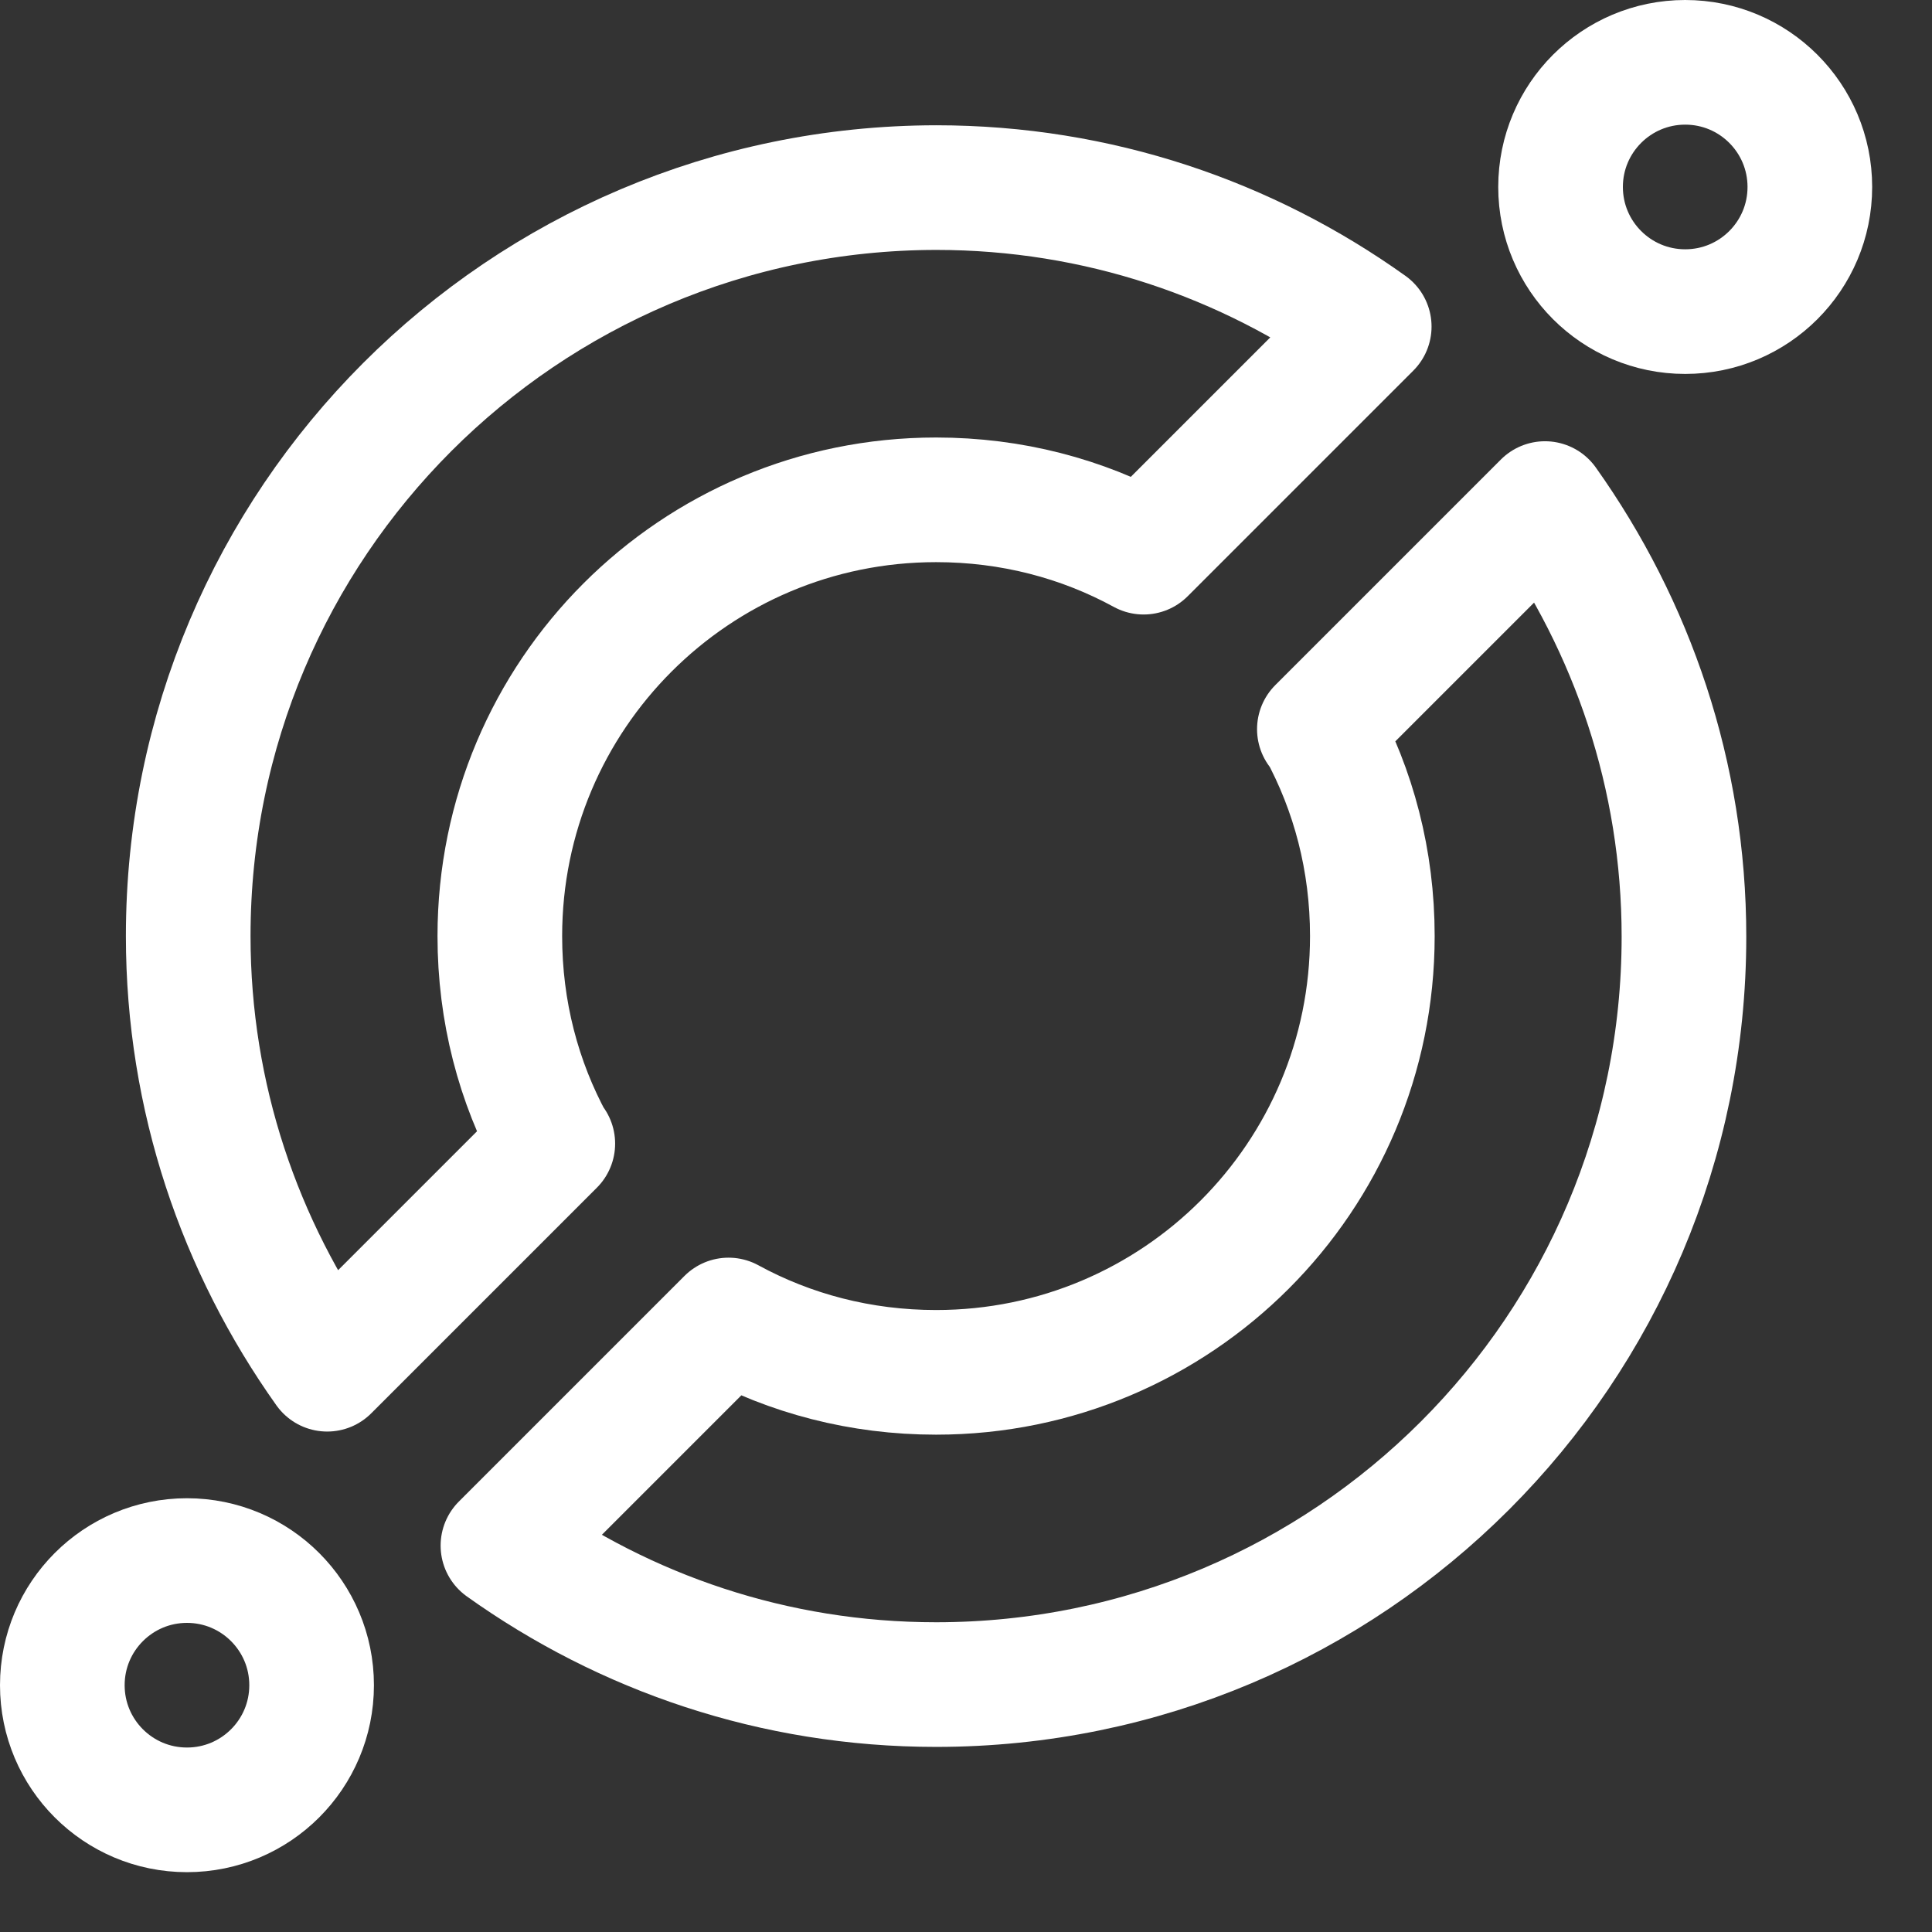 <svg width="31" height="31" viewBox="0 0 31 31" fill="none" xmlns="http://www.w3.org/2000/svg">
<rect x="0" y="0" width="31" height="31" fill="#333333" stroke="none"/>
<path d="M29.04 3C29.04 4.105 28.145 5 27.04 5C25.936 5 25.04 4.105 25.04 3C25.04 1.895 25.936 1 27.04 1C28.145 1 29.04 1.895 29.04 3Z" stroke="#fff" stroke-width="2"/>
<path d="M5 27.04C5 28.145 4.105 29.04 3 29.04C1.895 29.04 1 28.145 1 27.04C1 25.936 1.895 25.04 3 25.04C4.105 25.04 5 25.936 5 27.04Z" stroke="#fff" stroke-width="2"/>
<path d="M8.86 18.35C8.32 17.36 8.02 16.23 8.02 15.02C8.02 11.15 11.15 8.02 15.02 8.02C16.23 8.02 17.36 8.32 18.35 8.86L21.97 5.24C20.01 3.84 17.62 3.01 15.02 3.01C8.39 3.02 3.02 8.39 3.02 15.02C3.02 17.61 3.85 20 5.25 21.97L8.87 18.35H8.86Z" stroke="#fff" stroke-width="2" stroke-linecap="round" stroke-linejoin="round"/>
<path d="M21.18 11.69C21.72 12.68 22.02 13.81 22.02 15.02C22.02 18.89 18.89 22.02 15.02 22.02C13.81 22.02 12.68 21.72 11.69 21.18L8.07 24.8C10.03 26.2 12.42 27.03 15.02 27.03C21.65 27.03 27.02 21.66 27.02 15.03C27.02 12.44 26.19 10.05 24.79 8.08L21.17 11.7L21.18 11.69Z" stroke="#fff" stroke-width="2" stroke-linecap="round" stroke-linejoin="round"/>
</svg>
